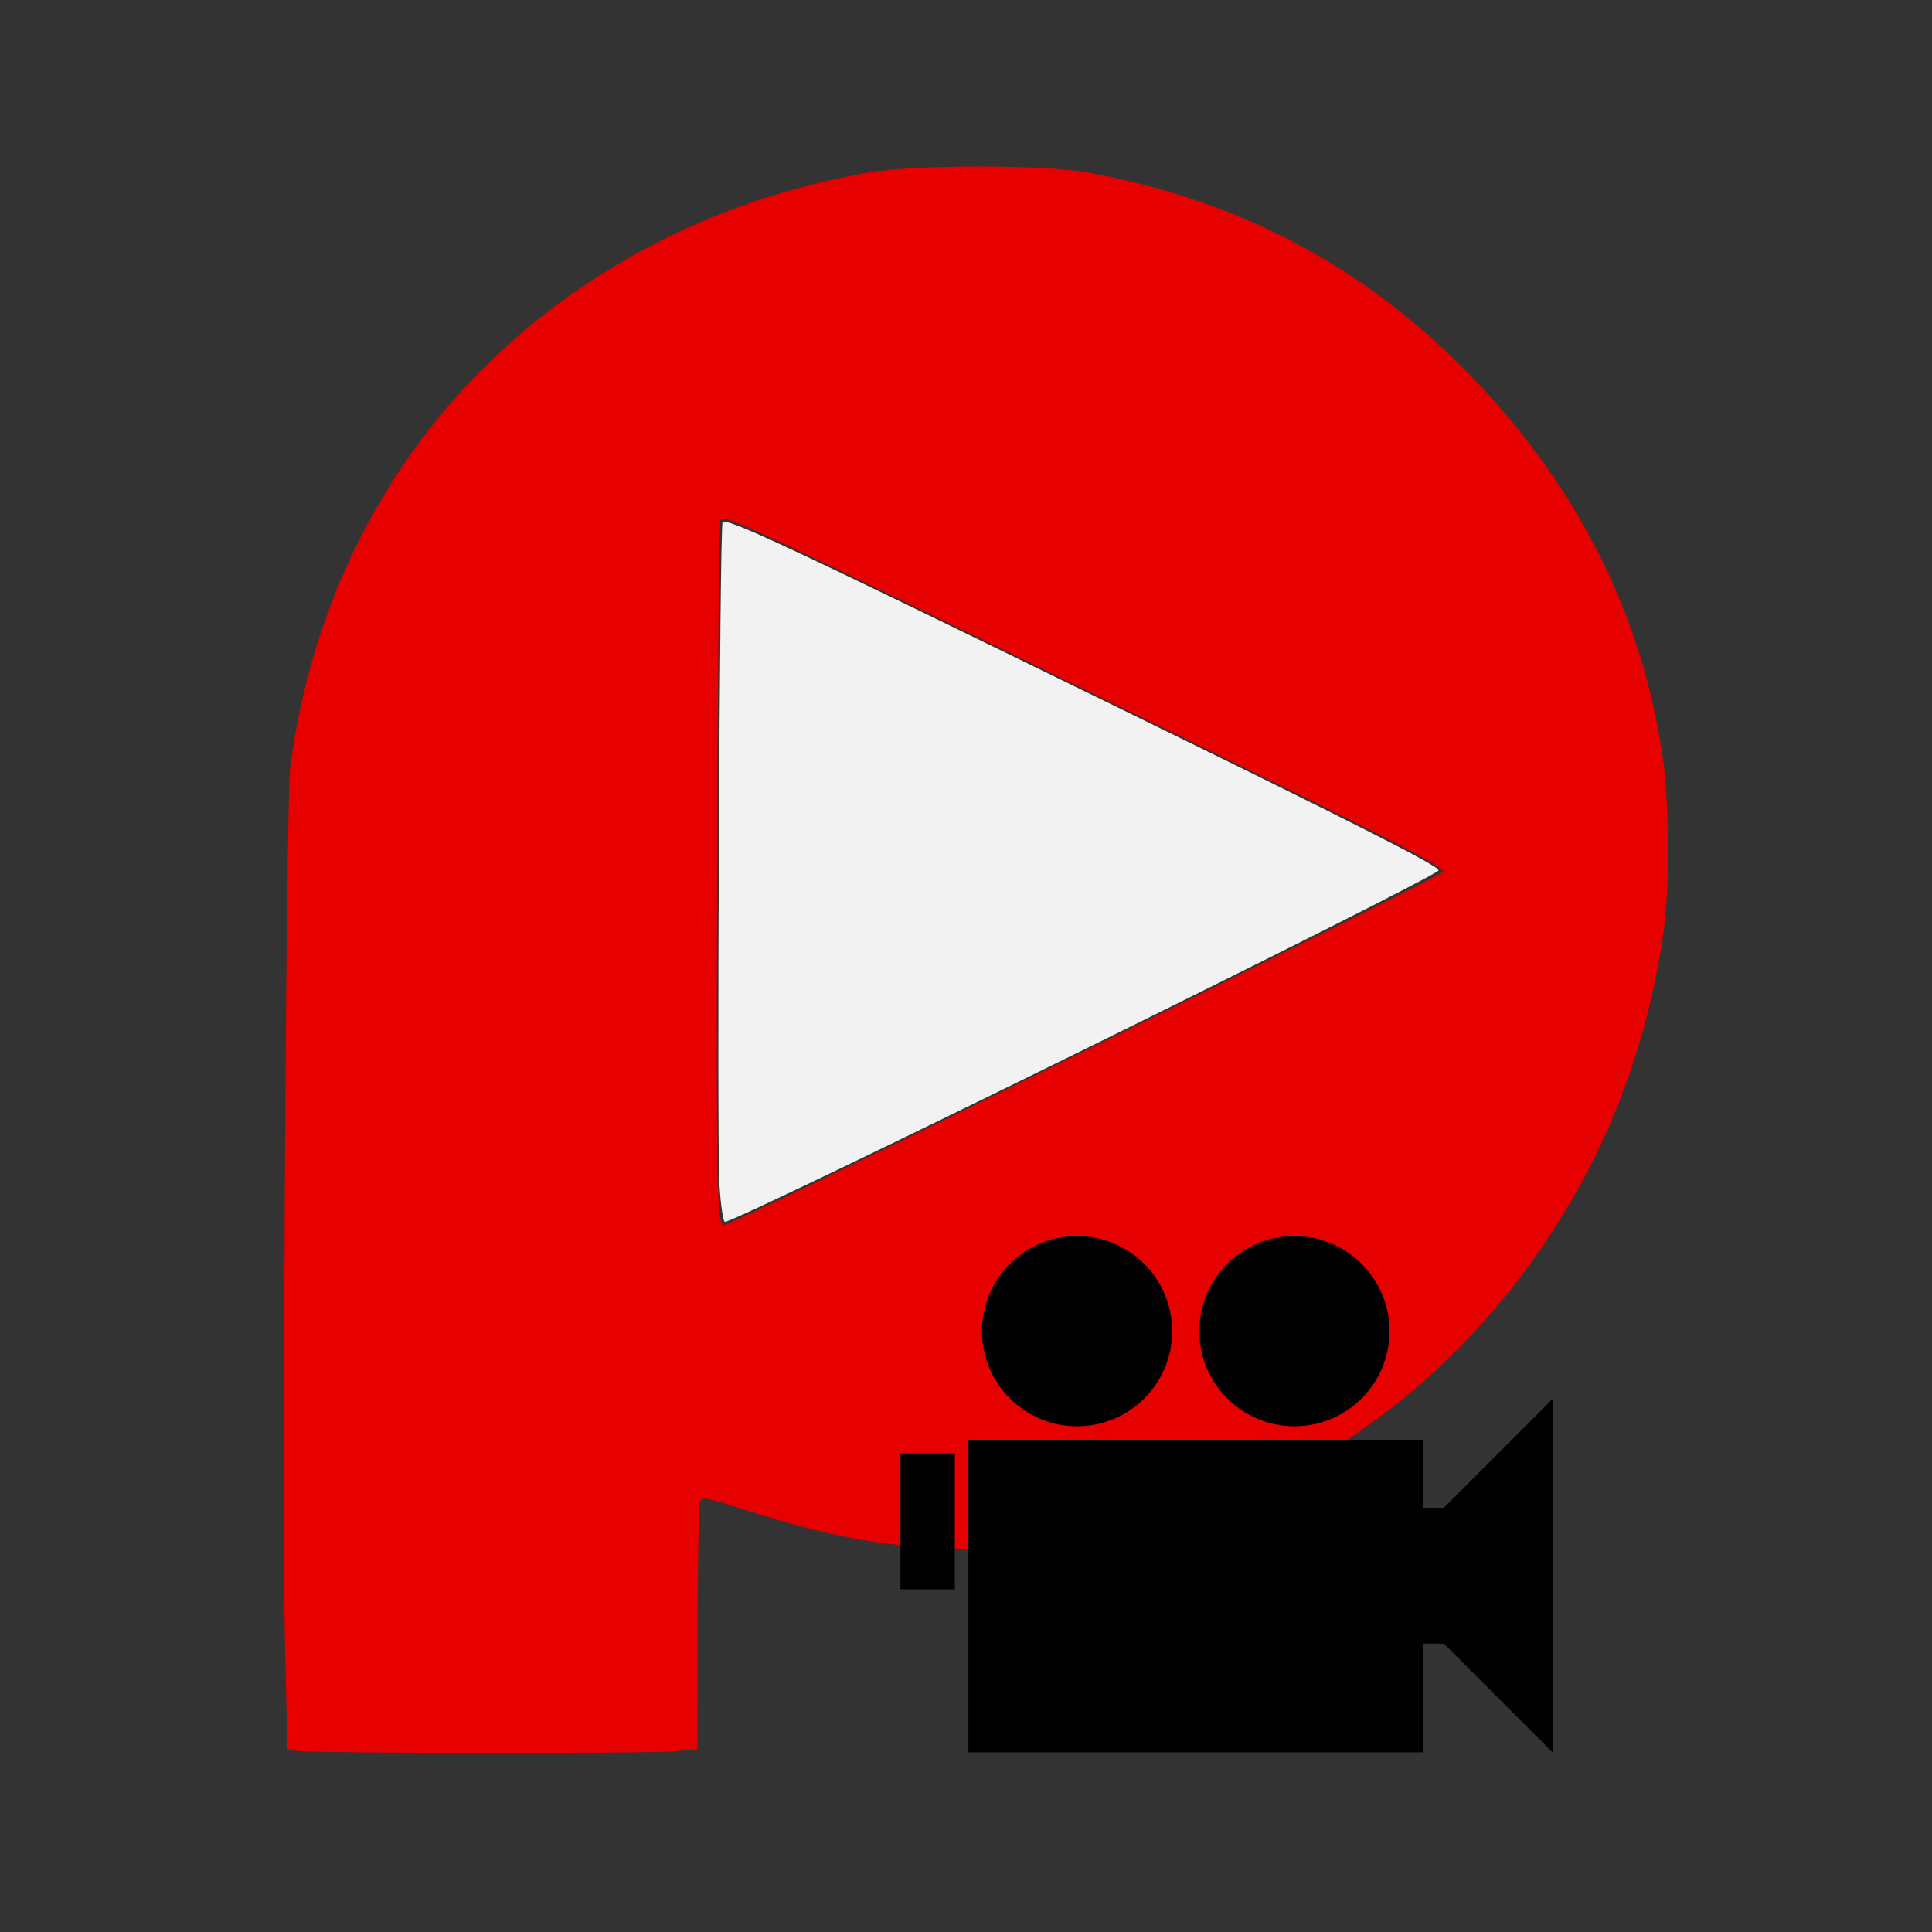<?xml version="1.0" encoding="UTF-8" standalone="no"?>
<svg
   xmlns:dc="http://purl.org/dc/elements/1.1/"
   xmlns:cc="http://creativecommons.org/ns#"
   xmlns:rdf="http://www.w3.org/1999/02/22-rdf-syntax-ns#"
   xmlns:svg="http://www.w3.org/2000/svg"
   xmlns="http://www.w3.org/2000/svg"
   xmlns:sodipodi="http://sodipodi.sourceforge.net/DTD/sodipodi-0.dtd"
   xmlns:inkscape="http://www.inkscape.org/namespaces/inkscape"
   viewBox="0 0 640 640"
   height="640"
   width="640"
   version="1.1"
   id="svg3390"
   inkscape:version="0.91 r13725"
   sodipodi:docname="pman-video-icon.svg">
  <rect x="0" y="0" width="640" height="640" fill="#333333" stroke="none"/>
  <sodipodi:namedview
     pagecolor="#ffffff"
     bordercolor="#666666"
     borderopacity="1"
     objecttolerance="10"
     gridtolerance="10"
     guidetolerance="10"
     inkscape:pageopacity="0"
     inkscape:pageshadow="2"
     inkscape:window-width="1319"
     inkscape:window-height="744"
     id="namedview9453"
     showgrid="false"
     showguides="false"
     inkscape:zoom="0.7375"
     inkscape:cx="288.87739"
     inkscape:cy="292.86365"
     inkscape:window-x="47"
     inkscape:window-y="24"
     inkscape:window-maximized="1"
     inkscape:current-layer="svg3390" />
  <defs
     id="defs3394" />
  <path
     id="path3402"
     d="M 99.599,580.084 95.238,579.686 94.438,547.319 C 93.378,504.418 94.766,264.364 96.134,254.04 106.364,176.847 150.907,113.774 219.414,79.476 c 21.188,-10.608 43.318,-17.863 68.007,-22.296 14.994,-2.692 58.84,-2.701 73.278,-0.014 49.452,9.202 89.922,30.39 124.339,65.099 37.099,37.414 59.529,81.761 66.022,130.534 1.753,13.166 1.969,38.867 0.439,52.335 -2.964,26.103 -11.651,55.181 -23.583,78.935 -32.297,64.296 -89.061,109.634 -155.779,124.421 -18.458,4.091 -31.615,5.216 -53.541,4.58 -26.742,-0.776 -42.876,-3.709 -72.822,-13.239 -11.766,-3.744 -13.256,-4.007 -13.896,-2.444 -0.394,0.962 -0.75,19.829 -0.791,41.925 l -0.074,40.175 -8.067,0.682 c -8.295,0.701 -115.536,0.628 -123.346,-0.084 z M 249.53,401.518 c 33.836,-15.633 226.27,-110.526 228.567,-112.711 1.332,-1.268 -17.375,-10.84 -102.636,-52.512 -125.5,-61.34 -135.074,-65.828 -136.777,-64.126 -0.45,0.449 -0.95,52.547 -1.112,115.773 -0.281,109.601 -0.114,117.884 2.385,117.884 0.138,0 4.446,-1.938 9.574,-4.308 z"
     style="fill:#e60000;fill-opacity:1;stroke:none;stroke-width:0.2;stroke-linejoin:bevel;stroke-miterlimit:4;stroke-dasharray:none;stroke-opacity:1" />
  <path
     id="path4206"
     d="m 238.316,392.382 c -0.895,-14.114 0.085,-218.377 1.052,-219.344 1.535,-1.535 19.561,6.896 126.875,59.349 83.777,40.948 110.465,54.484 110.289,55.936 -0.258,2.134 -232.318,116.448 -236.391,116.448 -0.58,0 -1.387,-5.477 -1.825,-12.389 z"
     style="fill:#f2f2f2;fill-opacity:1;stroke:none;stroke-width:0.2;stroke-linejoin:bevel;stroke-miterlimit:4;stroke-dasharray:none;stroke-opacity:1" />
  <path
     style="fill:#000000;fill-opacity:1;stroke-width:0.2;stroke-linejoin:round"
     d="m 356.798,409.461 c -17.397,0 -31.507,14.111 -31.507,31.508 0,17.397 14.11,31.496 31.507,31.496 17.395,-10e-6 31.497,-14.099 31.497,-31.496 0,-17.397 -14.101,-31.508 -31.497,-31.508 z m 71.997,0 c -17.398,0 -31.497,14.111 -31.497,31.508 0,17.397 14.099,31.496 31.497,31.496 17.397,-10e-6 31.496,-14.099 31.496,-31.496 0,-17.397 -14.099,-31.508 -31.496,-31.508 z m 85.496,54 -35.993,36.004 -6.761,0 0,-22.504 -150.743,0 0,103.504 150.743,0 0,-36.004 6.761,0 35.993,36.004 0,-117.004 z m -216,18.008 0,44.996 18.007,0 0,-44.996 -18.007,0 z"
     id="path10120"
     inkscape:connector-curvature="0" />
</svg>
